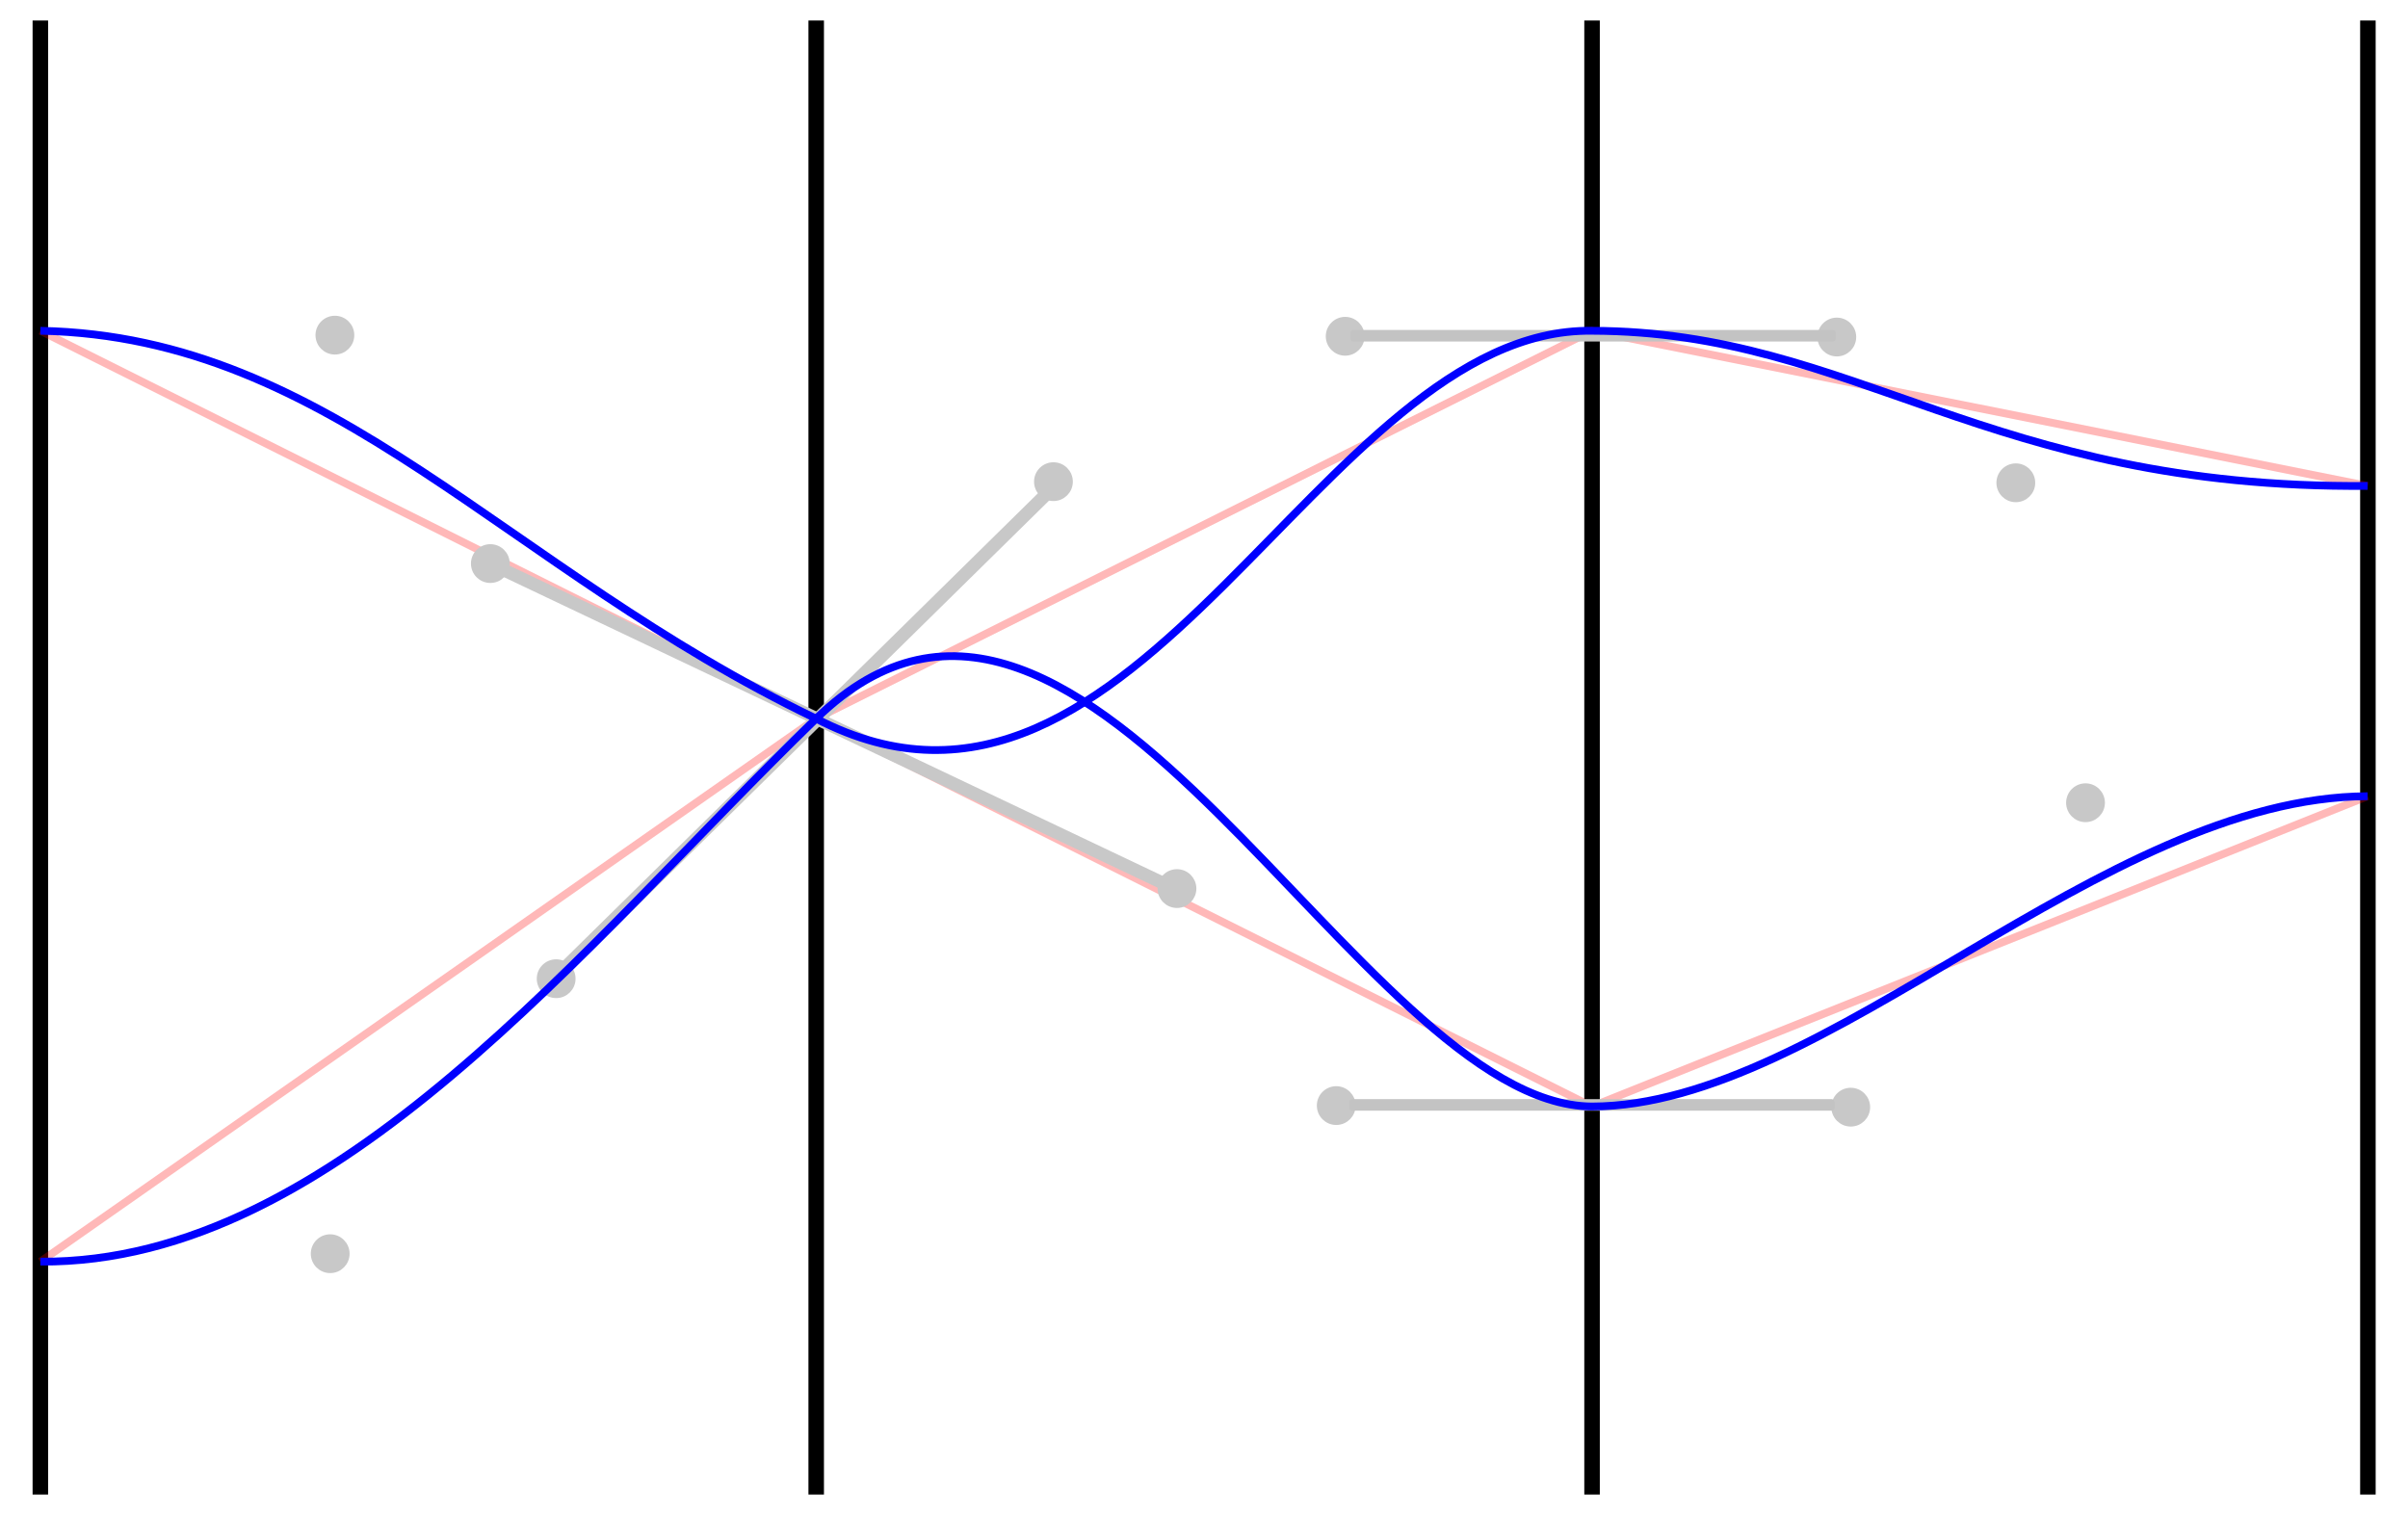<?xml version="1.0" encoding="UTF-8" standalone="no"?>
<svg
   xmlns:dc="http://purl.org/dc/elements/1.1/"
   xmlns:cc="http://creativecommons.org/ns#"
   xmlns:rdf="http://www.w3.org/1999/02/22-rdf-syntax-ns#"
   xmlns:svg="http://www.w3.org/2000/svg"
   xmlns="http://www.w3.org/2000/svg"
   xmlns:sodipodi="http://sodipodi.sourceforge.net/DTD/sodipodi-0.dtd"
   xmlns:inkscape="http://www.inkscape.org/namespaces/inkscape"
   version="1.1"
   height="495.777"
   width="788.025"
   id="svg2"
   inkscape:version="0.48.2 r9819"
   sodipodi:docname="parallelKoordinatenWithSplines.svg">
  <defs
     id="defs62" />
  <sodipodi:namedview
     pagecolor="#ffffff"
     bordercolor="#666666"
     borderopacity="1"
     objecttolerance="10"
     gridtolerance="10"
     guidetolerance="10"
     inkscape:pageopacity="0"
     inkscape:pageshadow="2"
     inkscape:window-width="1920"
     inkscape:window-height="1028"
     id="namedview60"
     showgrid="false"
     inkscape:snap-nodes="true"
     fit-margin-top="0"
     fit-margin-left="0"
     fit-margin-right="0"
     fit-margin-bottom="0"
     inkscape:zoom="1.0323759"
     inkscape:cx="269.39098"
     inkscape:cy="173.70289"
     inkscape:window-x="-8"
     inkscape:window-y="-8"
     inkscape:window-maximized="1"
     inkscape:current-layer="svg2" />
  <!-- Koordinatenachsen -->
  <g
     style="stroke:#000000;stroke-width:2"
     id="g4"
     transform="matrix(2.539,0,0,2.539,13.204,-18.677)">
    <line
       x1="0"
       y1="10"
       x2="0"
       y2="200"
       id="line6" />
    <line
       x1="100"
       y1="10"
       x2="100"
       y2="200"
       id="line8" />
    <line
       x1="200"
       y1="10"
       x2="200"
       y2="200"
       id="line10" />
    <line
       x1="300"
       y1="10"
       x2="300"
       y2="200"
       id="line12" />
  </g>
  <!-- Punkte mit Liniensegmenten -->
  <path
     style="opacity:0.279;fill:none;stroke:#ff0000;stroke-width:2.539"
     inkscape:connector-curvature="0"
     id="path16"
     d="m 13.204,108.259 253.872,126.936 253.872,-126.936 253.872,50.774" />
  <path
     style="opacity:0.279;fill:none;stroke:#ff0000;stroke-width:2.539"
     inkscape:connector-curvature="0"
     id="path18"
     d="M 13.204,412.906 267.076,235.195 520.949,362.131 774.821,260.582" />
  <!-- Punkte mit Bezier-Kurven -->
  <!-- Kontrollpunkte mit Linien -->
  <circle
     style="fill:#c8c8c8;stroke:#c8c8c8;stroke-width:1"
     sodipodi:ry="2"
     sodipodi:rx="2"
     sodipodi:cy="60"
     sodipodi:cx="33"
     id="circle28"
     r="2"
     cy="60"
     cx="33"
     transform="matrix(2.539,0,0,2.539,25.807,-42.654)" />
  <circle
     style="fill:#c8c8c8;stroke:#c8c8c8;stroke-width:1"
     sodipodi:ry="2"
     sodipodi:rx="2"
     sodipodi:cy="80"
     sodipodi:cx="66"
     id="circle30"
     r="2"
     cy="80"
     cx="66"
     transform="matrix(2.539,0,0,2.539,-7.106,-18.677)" />
  <circle
     style="fill:#c8c8c8;stroke:#c8c8c8;stroke-width:1"
     sodipodi:ry="2"
     sodipodi:rx="2"
     sodipodi:cy="60"
     sodipodi:cx="133"
     id="circle32"
     r="2"
     cy="60"
     cx="133"
     transform="matrix(2.539,0,0,2.539,47.478,138.469)" />
  <line
     style="fill:#c8c8c8;stroke:#c8c8c8;stroke-width:4.19"
     id="line34"
     y2="290.431"
     x2="383.534"
     y1="184.711"
     x1="160.99" />
  <circle
     style="fill:#c8c8c8;stroke:#c8c8c8;stroke-width:1"
     sodipodi:ry="2"
     sodipodi:rx="2"
     sodipodi:cy="80"
     sodipodi:cx="166"
     id="circle36"
     r="2"
     cy="80"
     cx="166"
     transform="matrix(2.539,0,0,2.539,18.737,-93.065)" />
  <circle
     style="fill:#c8c8c8;stroke:#c8c8c8;stroke-width:1"
     sodipodi:ry="2"
     sodipodi:rx="2"
     sodipodi:cy="60"
     sodipodi:cx="233"
     id="circle38"
     r="2"
     cy="60"
     cx="233"
     transform="matrix(2.539,0,0,2.539,9.515,-42.039)" />
  <circle
     style="fill:#c8c8c8;stroke:#c8c8c8;stroke-width:1"
     sodipodi:ry="2"
     sodipodi:rx="2"
     sodipodi:cy="80"
     sodipodi:cx="266"
     id="circle42"
     r="2"
     cy="80"
     cx="266"
     transform="matrix(2.539,0,0,2.539,-15.691,-45.113)" />
  <circle
     style="fill:#c8c8c8;stroke:#c8c8c8;stroke-width:1"
     sodipodi:ry="2"
     sodipodi:rx="2"
     sodipodi:cy="160"
     sodipodi:cx="33"
     id="circle44"
     r="2"
     cy="160"
     cx="33"
     transform="matrix(2.539,0,0,2.539,24.27,4.069)" />
  <circle
     style="fill:#c8c8c8;stroke:#c8c8c8;stroke-width:1"
     sodipodi:ry="2"
     sodipodi:rx="2"
     sodipodi:cy="180"
     sodipodi:cx="66"
     id="circle46"
     r="2"
     cy="180"
     cx="66"
     transform="matrix(2.539,0,0,2.539,14.433,-136.715)" />
  <circle
     style="fill:#c8c8c8;stroke:#c8c8c8;stroke-width:1"
     sodipodi:ry="2"
     sodipodi:rx="2"
     sodipodi:cy="160"
     sodipodi:cx="133"
     id="circle48"
     r="2"
     cy="160"
     cx="133"
     transform="matrix(2.539,0,0,2.539,7.056,-248.604)" />
  <line
     style="fill:#c8c8c8;stroke:#c8c8c8;stroke-width:4.263"
     id="line50"
     y2="161.528"
     x2="342.615"
     y1="316.32"
     x1="185.31" />
  <circle
     style="fill:#c8c8c8;stroke:#c8c8c8;stroke-width:1"
     sodipodi:ry="2"
     sodipodi:rx="2"
     sodipodi:cy="180"
     sodipodi:cx="166"
     id="circle52"
     r="2"
     cy="180"
     cx="166"
     transform="matrix(2.539,0,0,2.539,15.812,-95.187)" />
  <circle
     style="fill:#c8c8c8;stroke:#c8c8c8;stroke-width:1"
     sodipodi:ry="2"
     sodipodi:rx="2"
     sodipodi:cy="160"
     sodipodi:cx="233"
     id="circle54"
     r="2"
     cy="160"
     cx="233"
     transform="matrix(2.539,0,0,2.539,14.073,-43.891)" />
  <circle
     style="fill:#c8c8c8;stroke:#c8c8c8;stroke-width:1"
     sodipodi:ry="2"
     sodipodi:rx="2"
     sodipodi:cy="180"
     sodipodi:cx="266"
     id="circle58"
     r="2"
     cy="180"
     cx="266"
     transform="matrix(2.539,0,0,2.539,7.118,-194.301)" />
  <rect
     style="fill:#cccccc;fill-opacity:1;stroke:#c3c3c3;stroke-width:2.104;stroke-linejoin:round;stroke-miterlimit:4;stroke-opacity:1;stroke-dasharray:none"
     id="rect3829"
     width="156.768"
     height="1.689"
     x="442.933"
     y="109.039" />
  <rect
     style="fill:#cccccc;fill-opacity:1;stroke:#c3c3c3;stroke-width:2.104;stroke-linejoin:round;stroke-miterlimit:4;stroke-opacity:1;stroke-dasharray:none"
     id="rect3829-1"
     width="156.768"
     height="1.689"
     x="442.565"
     y="360.765" />
  <path
     style="fill:none;stroke:#0000ff;stroke-width:2.539"
     inkscape:connector-curvature="0"
     id="path24"
     d="m 13.204,412.906 c 96.819,0.696 177.989,-104.157 253.872,-177.711 88.125,-85.899 177.734,126.439 253.872,126.936 76.699,-0.124 166.686,-101.201 253.872,-101.549"
     sodipodi:nodetypes="cccc" />
  <path
     style="fill:none;stroke:#0000ff;stroke-width:2.539"
     inkscape:connector-curvature="0"
     id="path22"
     d="m 13.204,108.259 c 95.95,1.913 151.906,77.901 253.872,126.936 105.514,54.948 164.947,-128.153 253.872,-126.936 86.386,0.174 128.988,51.818 253.872,50.774"
     sodipodi:nodetypes="cccc" />
</svg>
